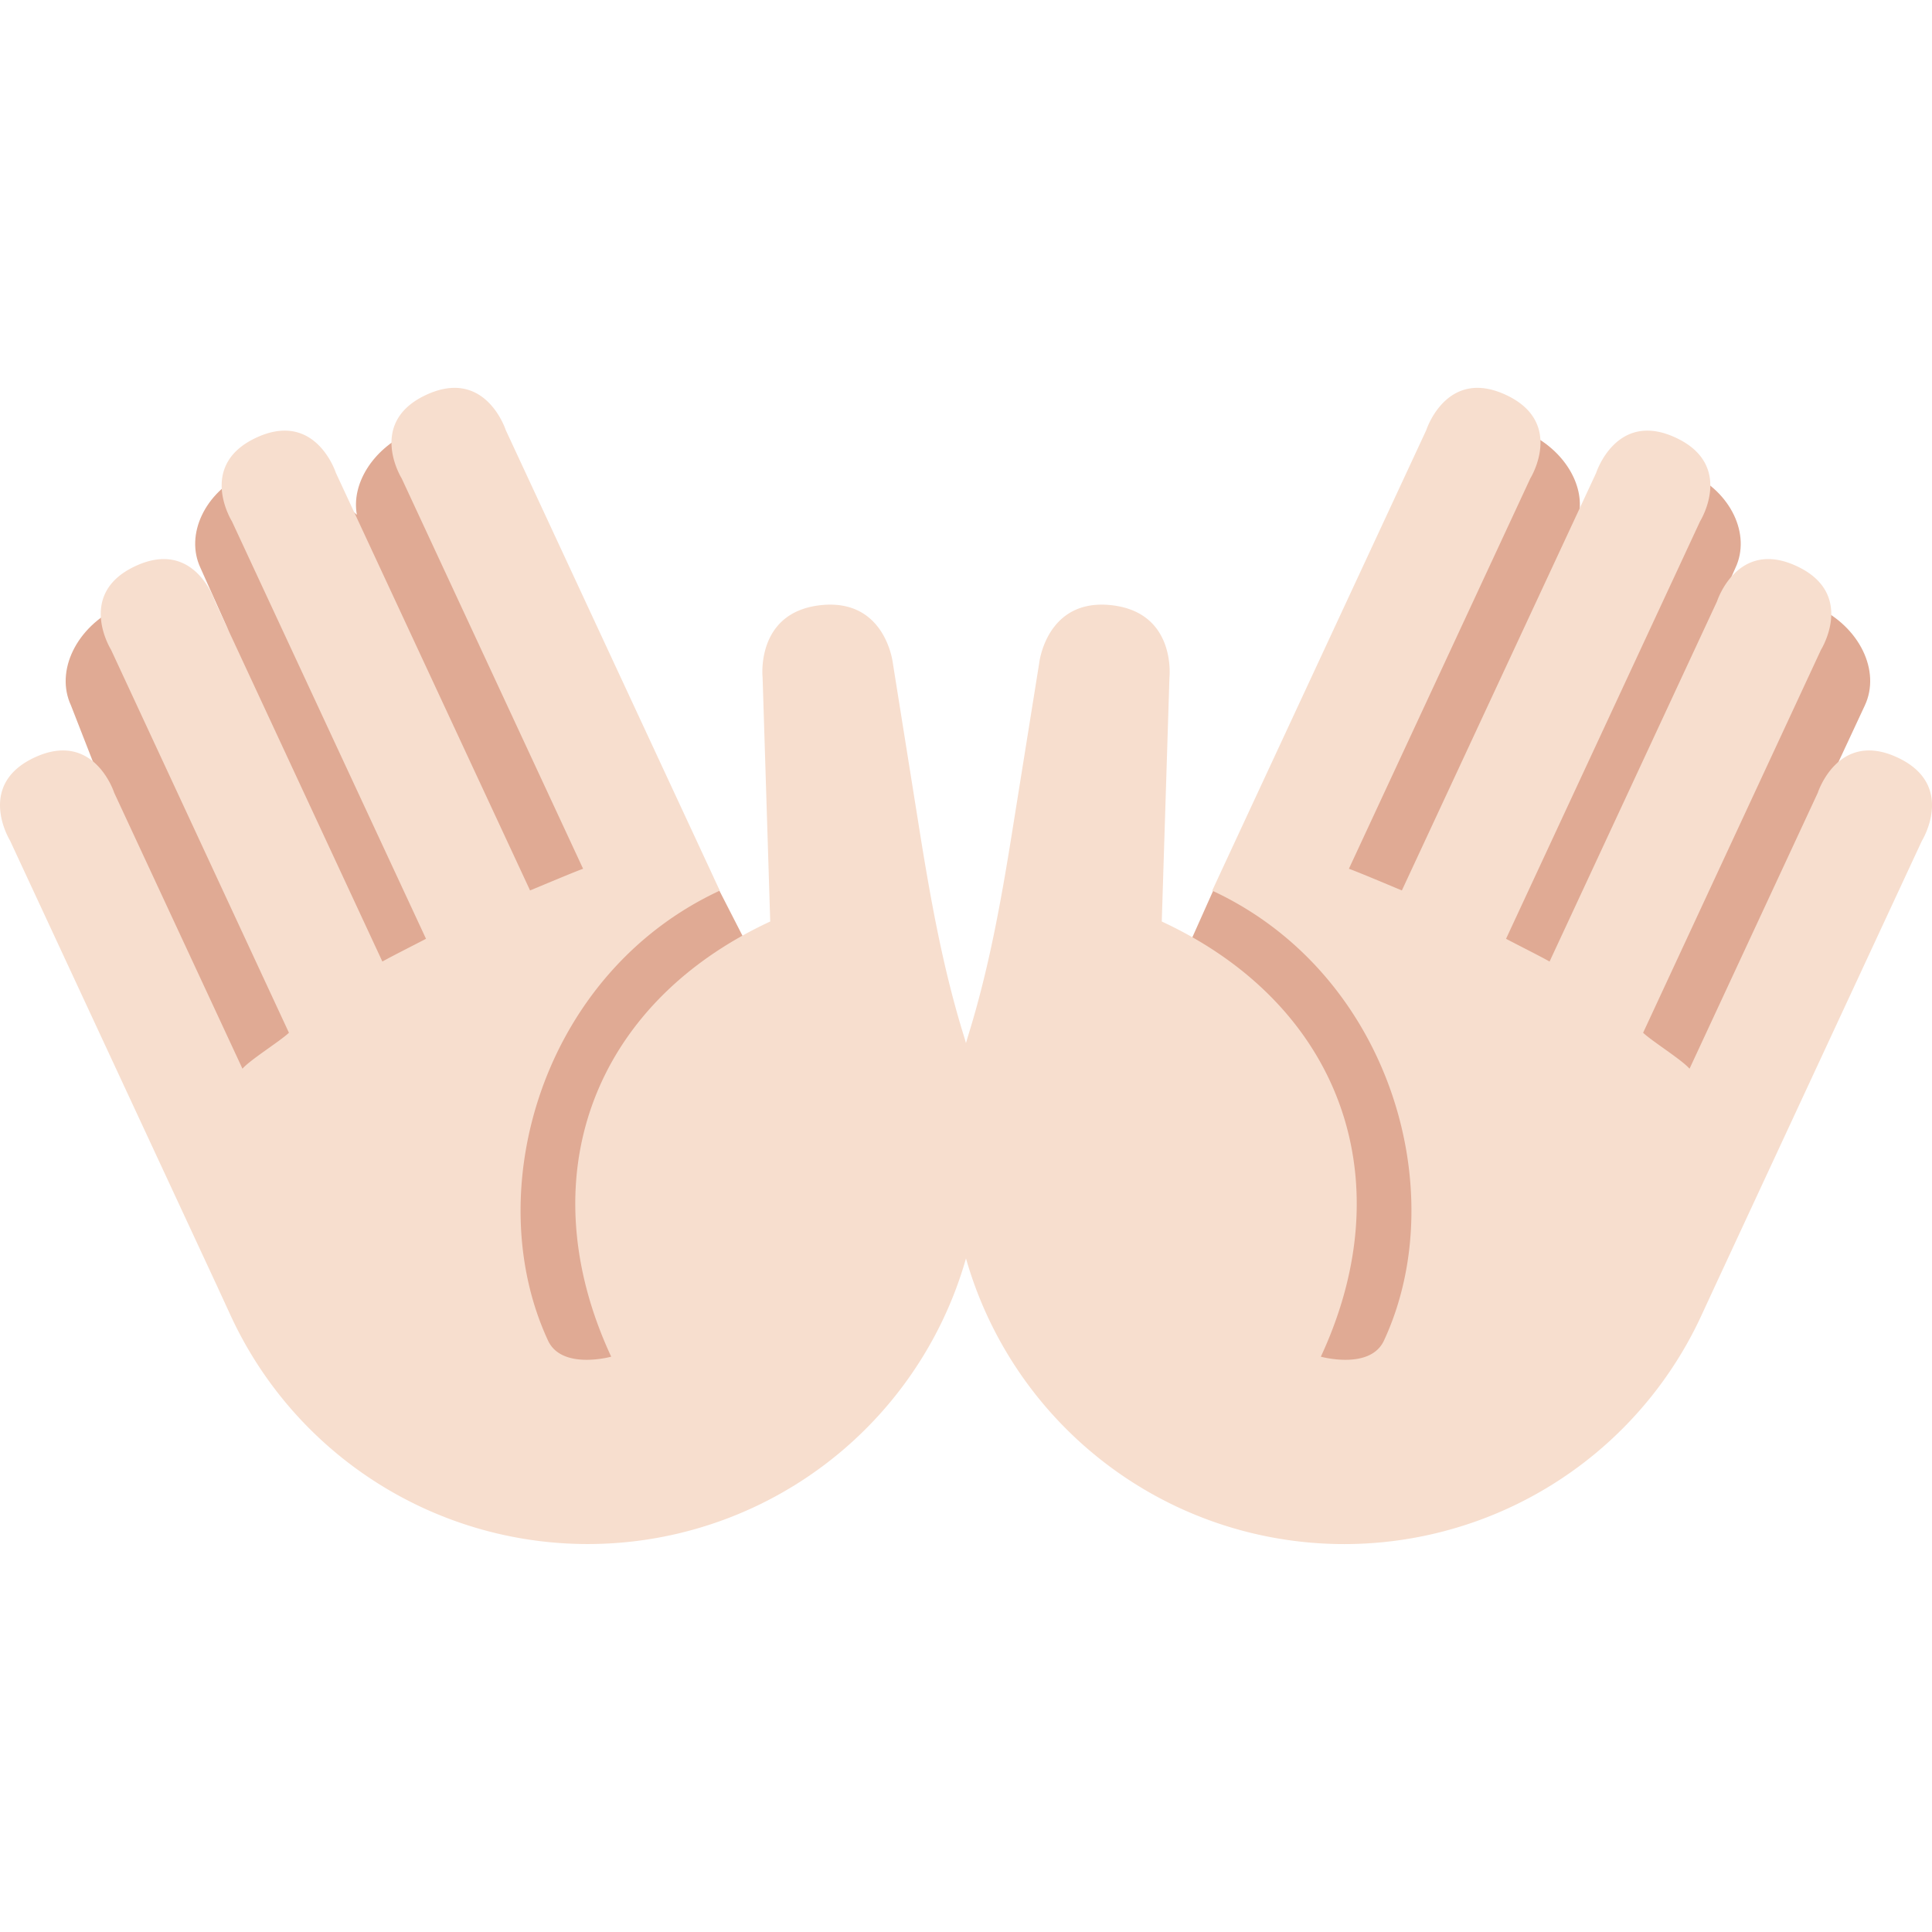 <svg xmlns="http://www.w3.org/2000/svg" viewBox="0 0 45 45"><defs><clipPath id="a"><path d="M0 36h36V0H0v36z"/></clipPath></defs><g clip-path="url(#a)" transform="matrix(1.25 0 0 -1.25 0 45)"><path d="M15.281 15.742l-1.906 3.72.01-.062L9.6 27.513c-.285.612-1.147.815-1.924.452l-.062-.028c-.68-.318-1.07-.964-.964-1.53 0 0-1.275 1.147-2.024.797l-.059-.027c-.748-.35-1.122-1.137-.832-1.758l.533-1.192c-.3.644-1.19.866-1.986.494l-.062-.029c-.795-.37-1.197-1.194-.897-1.838l5.131-13.15 6.795-.212 2.031 6.25zm18.571 8.95l-.061.029c-.796.372-1.685.15-1.986-.494l.533 1.193c.29.62-.085 1.407-.833 1.757l-.059.027c-.749.35-1.59.13-1.882-.491l-.143-.306c.108.567-.283 1.213-.964 1.53l-.06.028c-.778.363-1.64.16-1.925-.451l-3.77-8.09-.035.116-2.02-4.52 2.1-5.528 5.871.213 6.13 13.149c.302.644-.1 1.467-.895 1.838" fill="#e0aa94"/><path d="M35.809 20.328s.653 1.043-.454 1.558c-1.107.514-1.483-.658-1.483-.658l-2.39-5.142c-.14.164-.704.516-.865.67l3.315 7.137s.653 1.044-.455 1.559c-1.107.514-1.483-.658-1.483-.658l-3.12-6.711c-.173.099-.63.327-.811.424l3.616 7.78s.652 1.044-.455 1.558c-1.106.515-1.482-.657-1.482-.657l-3.62-7.78c-.192.079-.795.335-.987.404l3.38 7.273s.65 1.043-.455 1.557c-1.108.515-1.483-.656-1.483-.656l-3.575-7.69-.286-.616-.128-.276c3.323-1.544 4.487-5.617 3.2-8.384-.257-.554-1.176-.3-1.176-.3 1.544 3.32.358 6.566-2.964 8.109l.143 4.546s.134 1.213-1.08 1.348c-1.214.134-1.347-1.08-1.347-1.08l-.51-3.183c-.202-1.262-.43-2.525-.81-3.746A7.332 7.332 0 0 1 21.96 7.91a7.33 7.33 0 0 1 9.733 3.556l.257.556 3.859 8.305z" fill="#f7dece"/><path d="M.192 20.328s-.654 1.043.453 1.558c1.108.514 1.483-.658 1.483-.658l2.39-5.142c.14.164.705.516.866.67l-3.315 7.137s-.654 1.044.455 1.559c1.106.514 1.482-.658 1.482-.658l3.119-6.711c.175.099.63.327.813.424l-3.617 7.78s-.652 1.044.455 1.558c1.107.515 1.483-.657 1.483-.657l3.618-7.78c.193.079.797.335.988.404l-3.38 7.273s-.651 1.043.456 1.557c1.107.515 1.483-.656 1.483-.656l3.574-7.69.286-.616.128-.276c-3.323-1.544-4.486-5.617-3.2-8.384.258-.554 1.177-.3 1.177-.3-1.544 3.32-.36 6.566 2.963 8.109l-.142 4.546s-.135 1.213 1.078 1.348c1.215.134 1.349-1.08 1.349-1.08l.508-3.183c.203-1.262.432-2.525.81-3.746a7.328 7.328 0 0 0-13.648-5.247l-.256.556-3.86 8.305z" fill="#f7dece"/></g></svg>